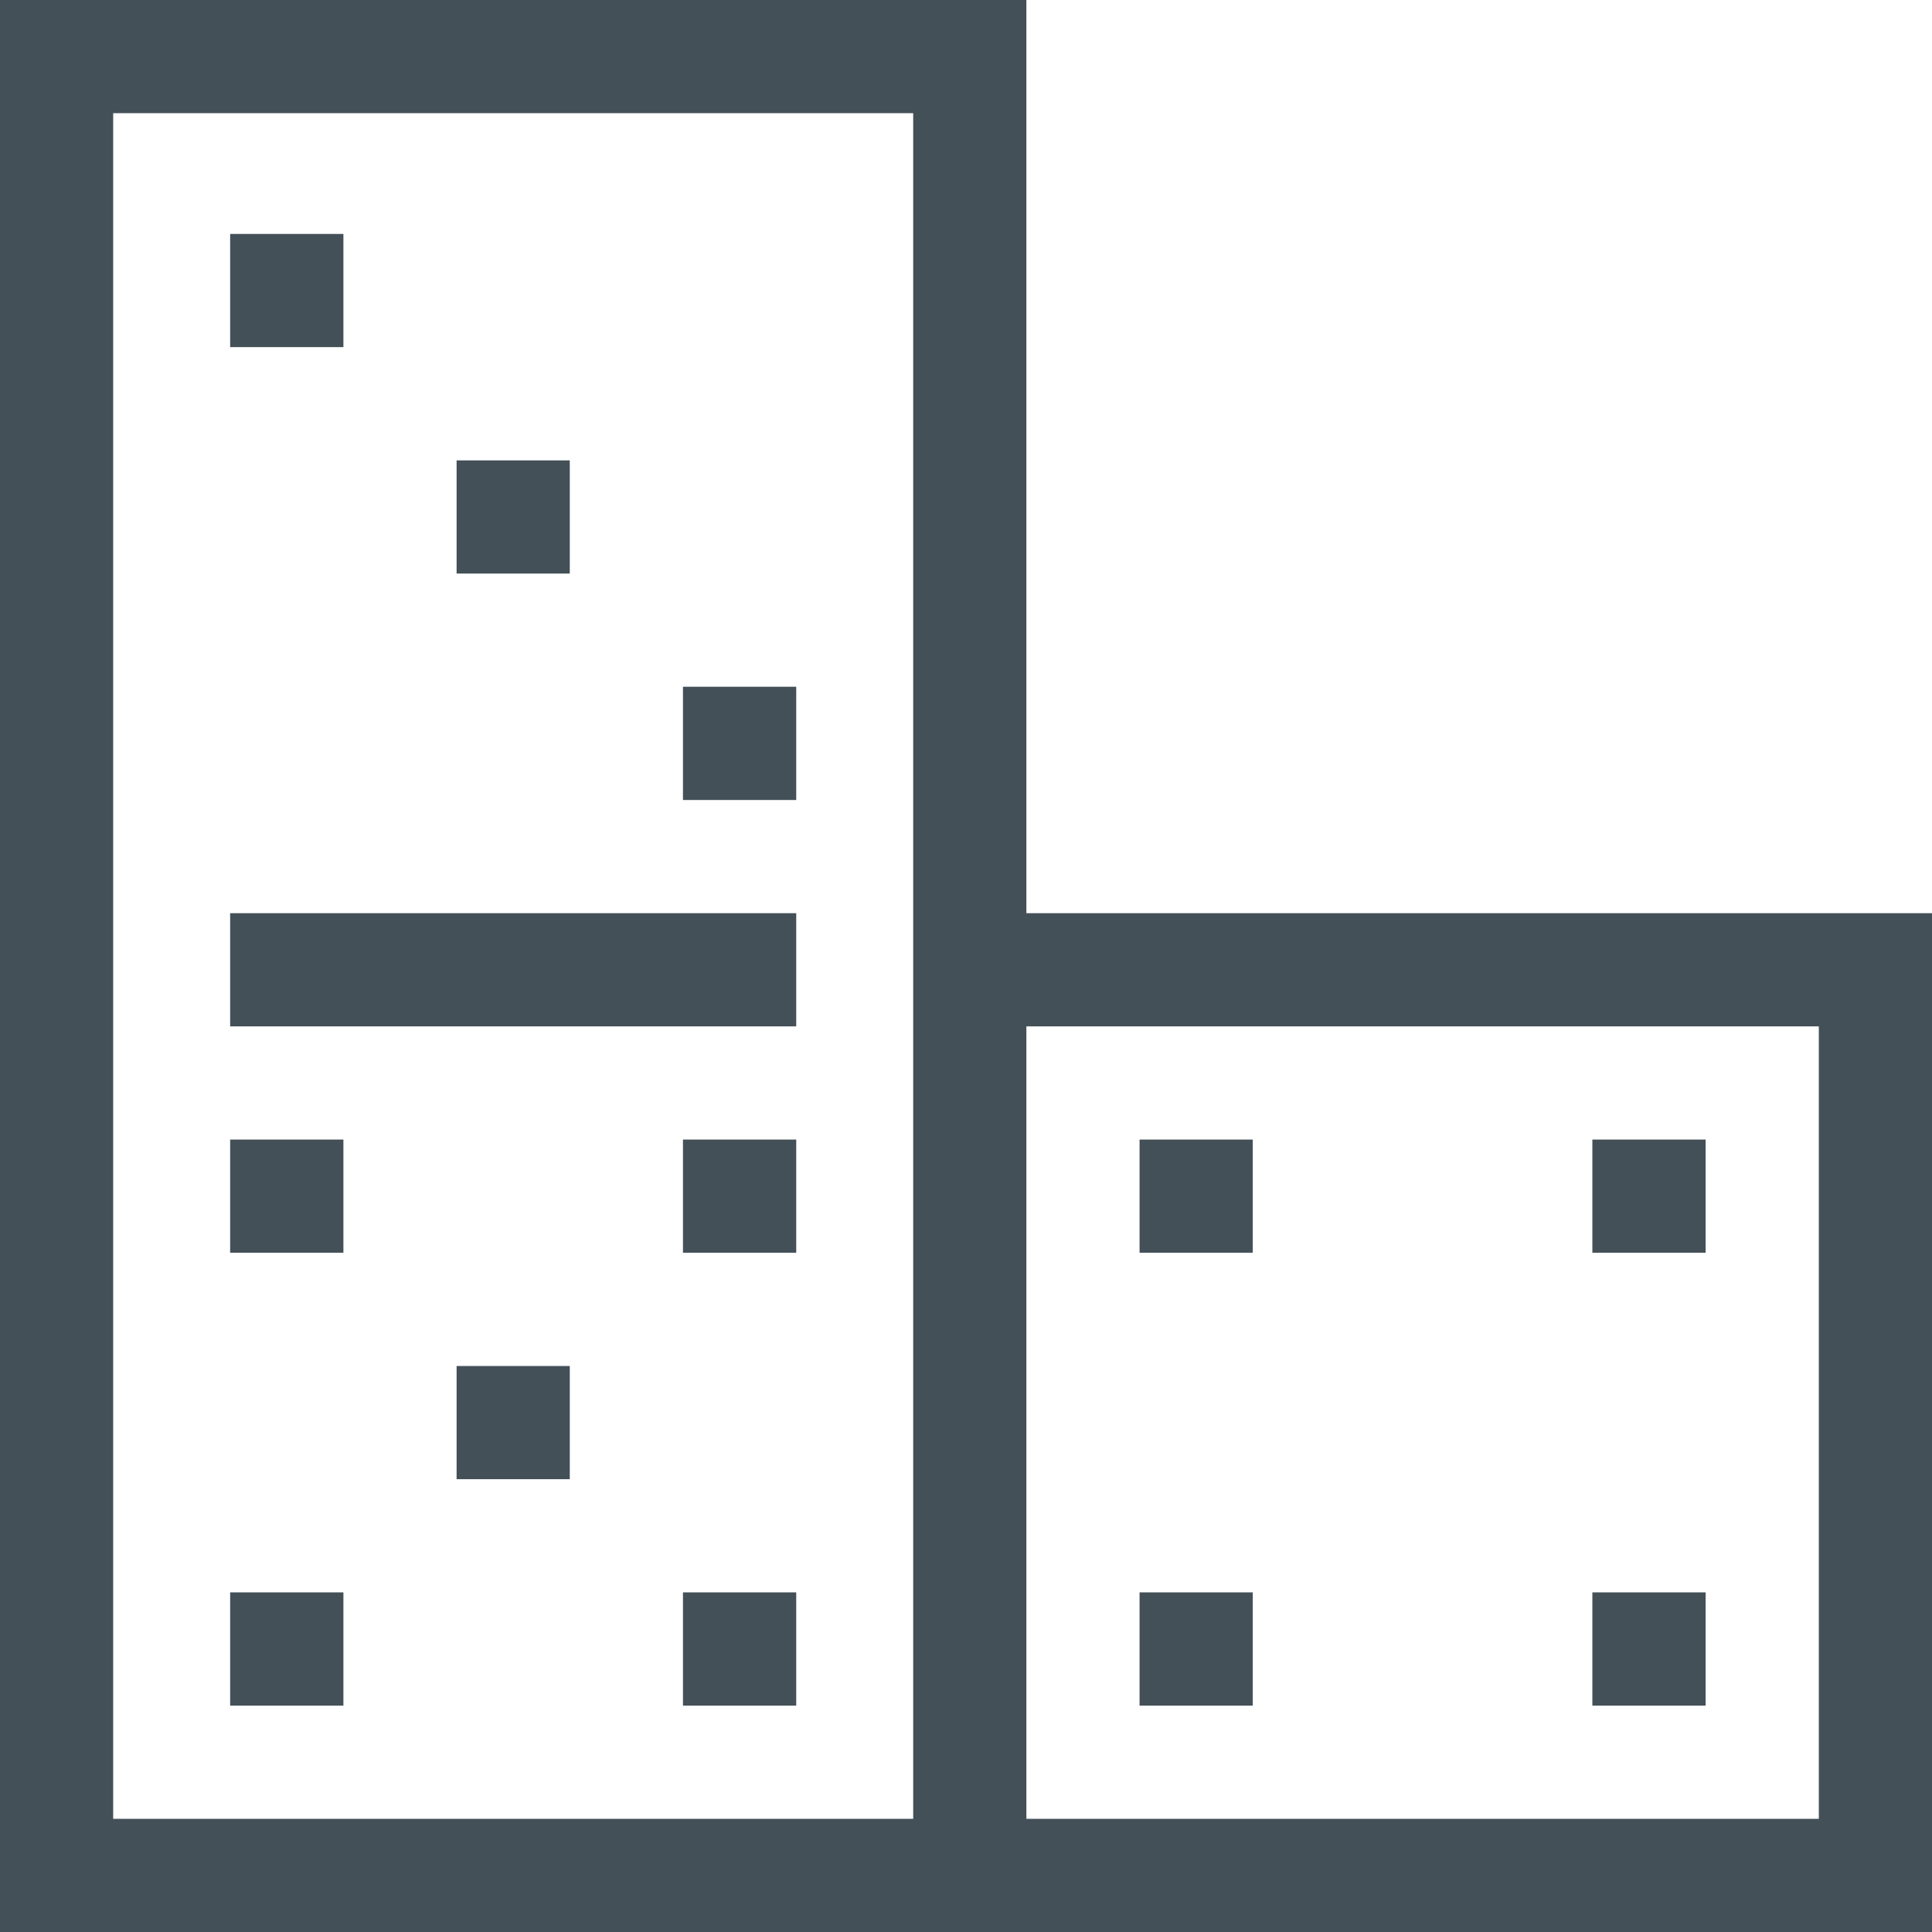 <svg width="24" height="24" viewBox="0 0 24 24" fill="none" xmlns="http://www.w3.org/2000/svg">
<g clip-path="url(#clip0_4840_540)">
<path d="M2.859 2.906H4.266V4.312H2.859V2.906Z" fill="#445058"/>
<path d="M5.672 5.719H7.078V7.125H5.672V5.719Z" fill="#445058"/>
<path d="M8.484 8.531H9.891V9.938H8.484V8.531Z" fill="#445058"/>
<path d="M14.156 14.156H15.562V15.562H14.156V14.156Z" fill="#445058"/>
<path d="M19.781 14.156H21.188V15.562H19.781V14.156Z" fill="#445058"/>
<path d="M14.156 19.781H15.562V21.188H14.156V19.781Z" fill="#445058"/>
<path d="M19.781 19.781H21.188V21.188H19.781V19.781Z" fill="#445058"/>
<path d="M8.484 14.156H9.891V15.562H8.484V14.156Z" fill="#445058"/>
<path d="M5.672 16.969H7.078V18.375H5.672V16.969Z" fill="#445058"/>
<path d="M2.859 14.156H4.266V15.562H2.859V14.156Z" fill="#445058"/>
<path d="M8.484 19.781H9.891V21.188H8.484V19.781Z" fill="#445058"/>
<path d="M2.859 19.781H4.266V21.188H2.859V19.781Z" fill="#445058"/>
<path d="M2.859 11.344H9.891V12.75H2.859V11.344Z" fill="#445058"/>
<path d="M12.75 11.344V0H0V24H24V11.344H12.75ZM11.344 22.594H1.406V1.406H11.344V22.594ZM22.594 22.594H12.75V12.75H22.594V22.594Z" fill="#445058"/>
</g>
<defs>
<clipPath id="clip0_4840_540">
<rect width="24" height="24" fill="white"/>
</clipPath>
</defs>
</svg>
